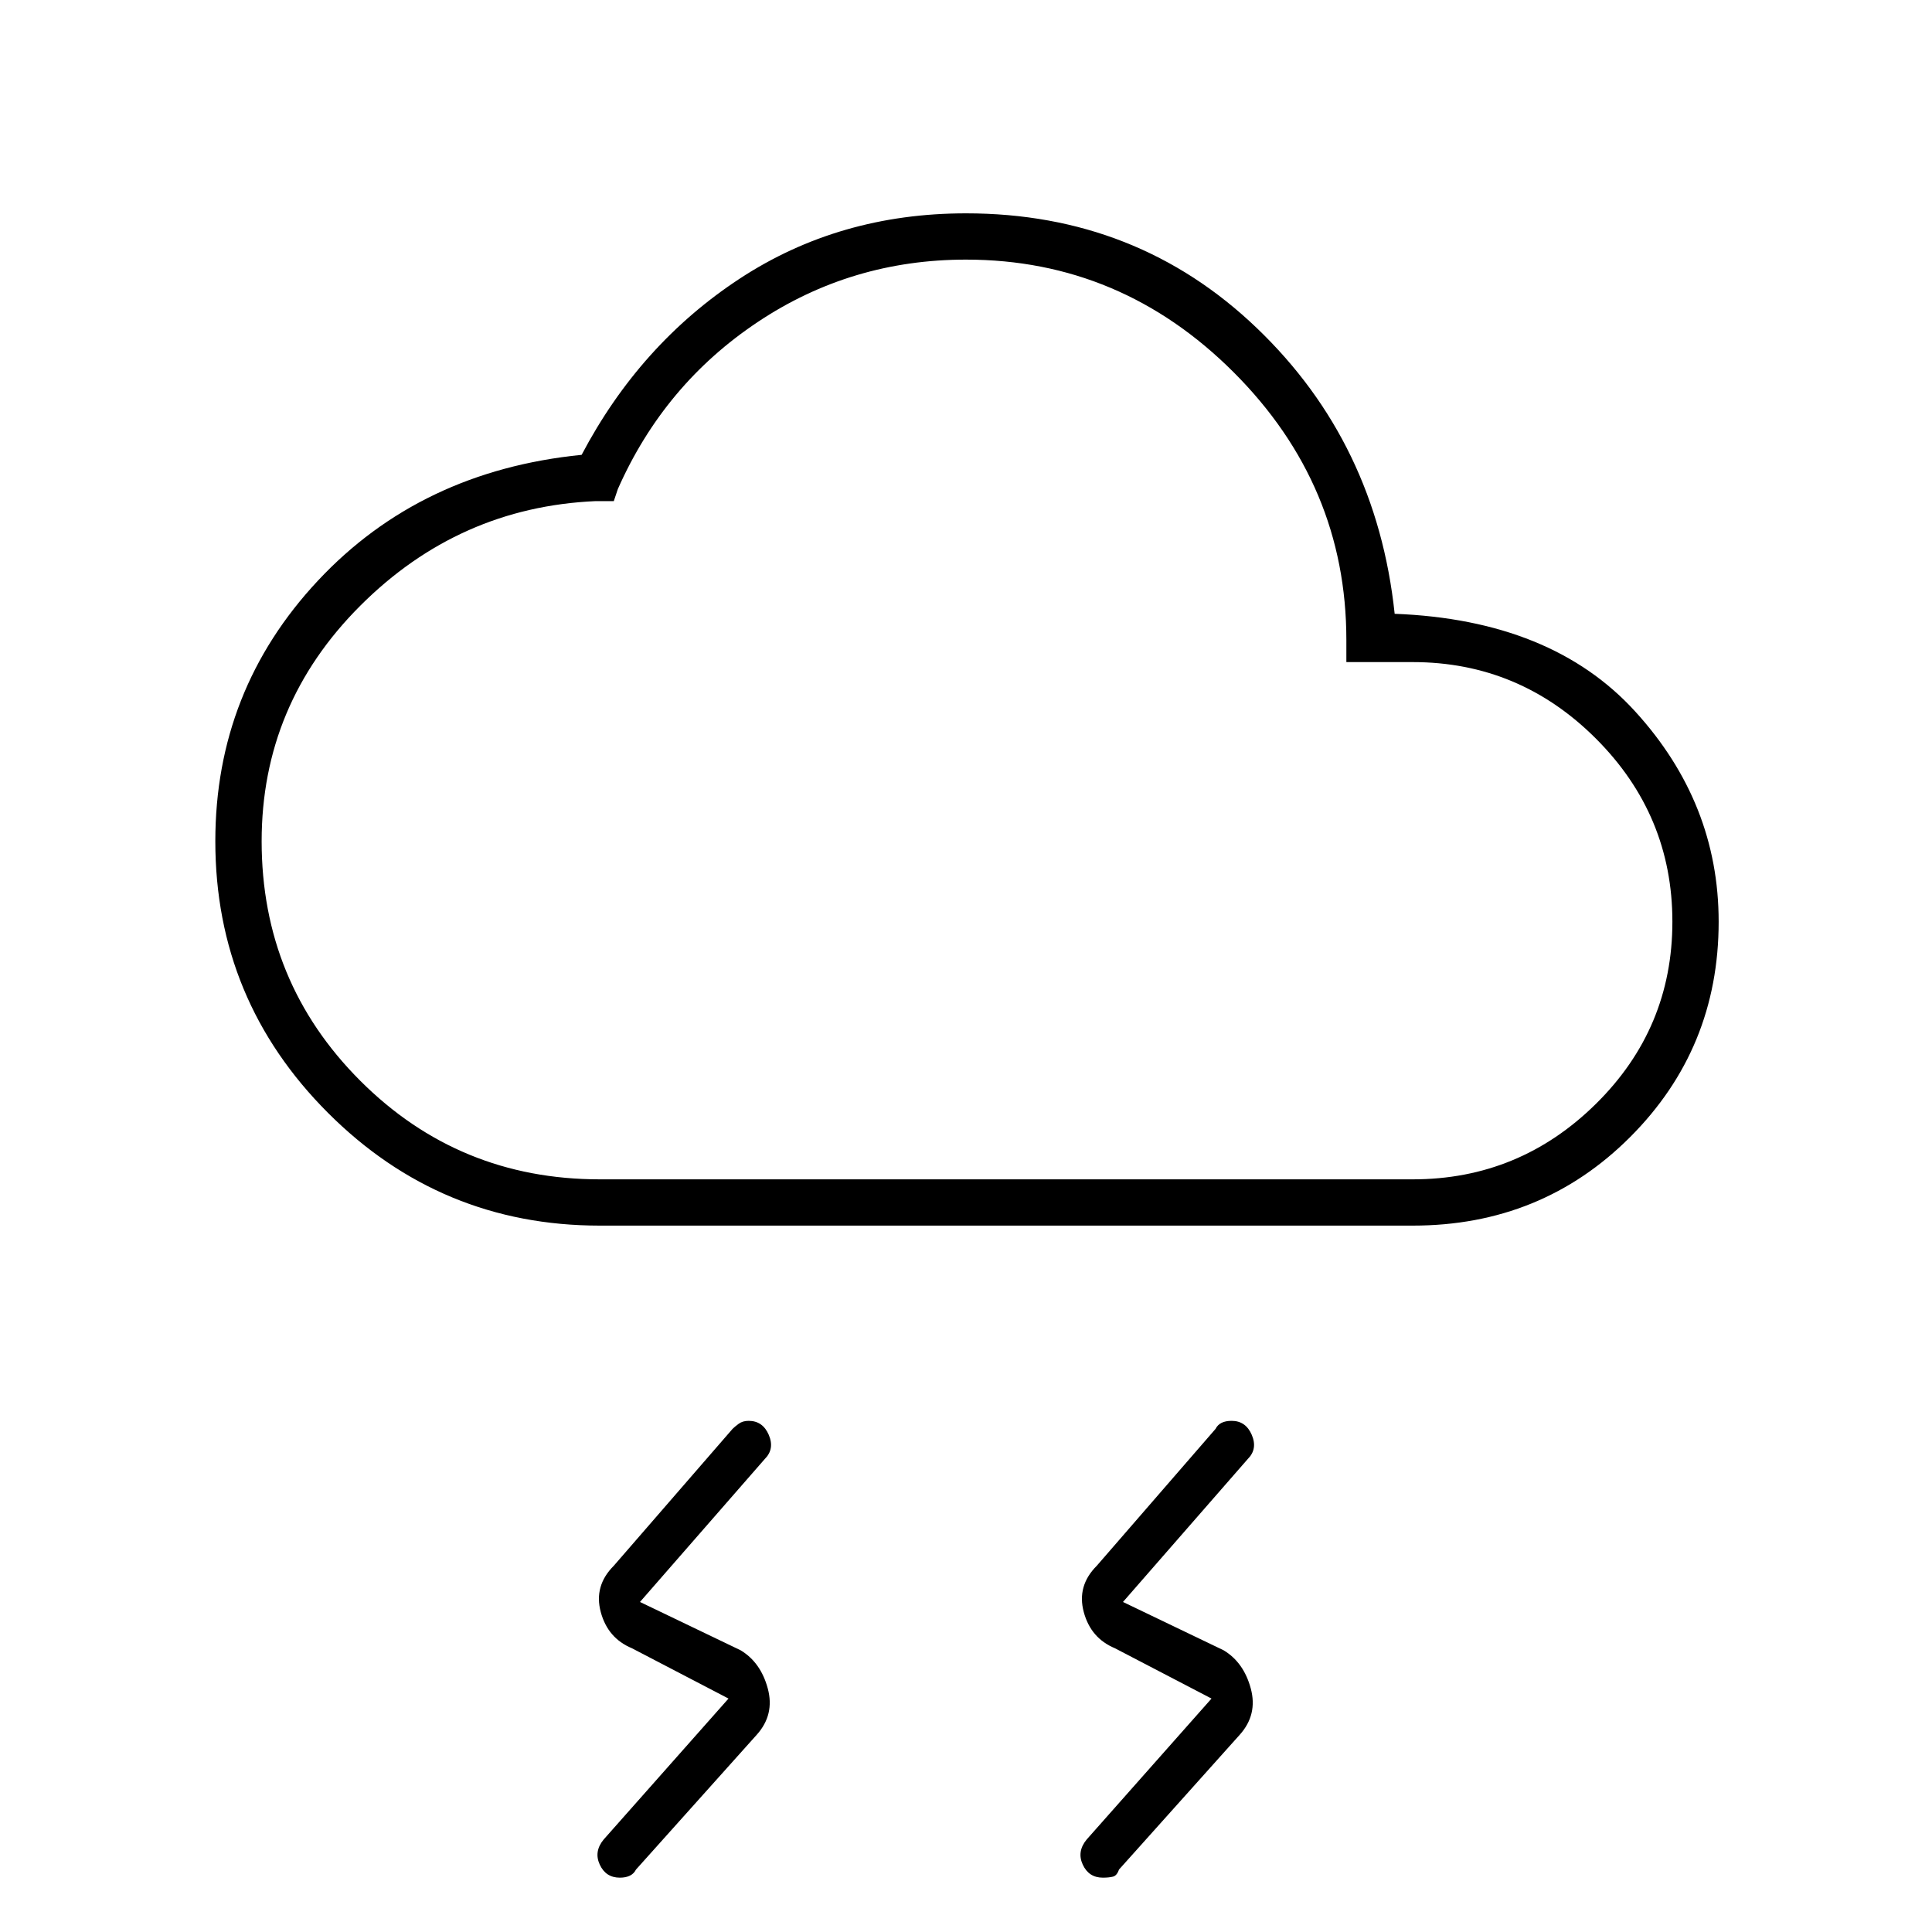 <svg xmlns="http://www.w3.org/2000/svg" height="40" width="40"><path d="m25.083 35.167-2-1.042q-.5-.208-.645-.75-.146-.542.27-.958l2.459-2.834q.041-.083.125-.125.083-.041.208-.041.292 0 .417.291.125.292-.084.5l-2.583 2.959 2.083 1q.417.25.563.791.146.542-.229.959l-2.5 2.791q-.042.125-.125.146-.084.021-.209.021-.291 0-.416-.271t.083-.521Zm-10 0-2-1.042q-.5-.208-.645-.75-.146-.542.27-.958l2.459-2.834q.041-.041.125-.104.083-.062.208-.062.292 0 .417.291.125.292-.084.5l-2.583 2.959 2.083 1q.417.25.563.791.146.542-.229.959l-2.5 2.791q-.042.084-.125.125-.084.042-.209.042-.291 0-.416-.271t.083-.521Zm-2.666-9.792q-3.292 0-5.625-2.333-2.334-2.334-2.334-5.625 0-3.125 2.125-5.396t5.459-2.604q1.208-2.292 3.27-3.646Q17.375 4.417 20 4.417q3.542 0 6.021 2.375t2.854 5.916q3.25.125 4.979 2.021t1.729 4.354q0 2.625-1.833 4.459-1.833 1.833-4.5 1.833Zm0-.958H29.25q2.208 0 3.792-1.563 1.583-1.562 1.583-3.771 0-2.208-1.583-3.791-1.584-1.584-3.792-1.584h-1.375v-.458q0-3.208-2.333-5.542Q23.208 5.375 20 5.375q-2.375 0-4.312 1.292-1.938 1.291-2.896 3.458l-.084.25h-.375Q9.5 10.5 7.458 12.542q-2.041 2.041-2.041 4.875 0 2.916 2.041 4.958 2.042 2.042 4.959 2.042Zm7.583-9.5Z"/></svg>